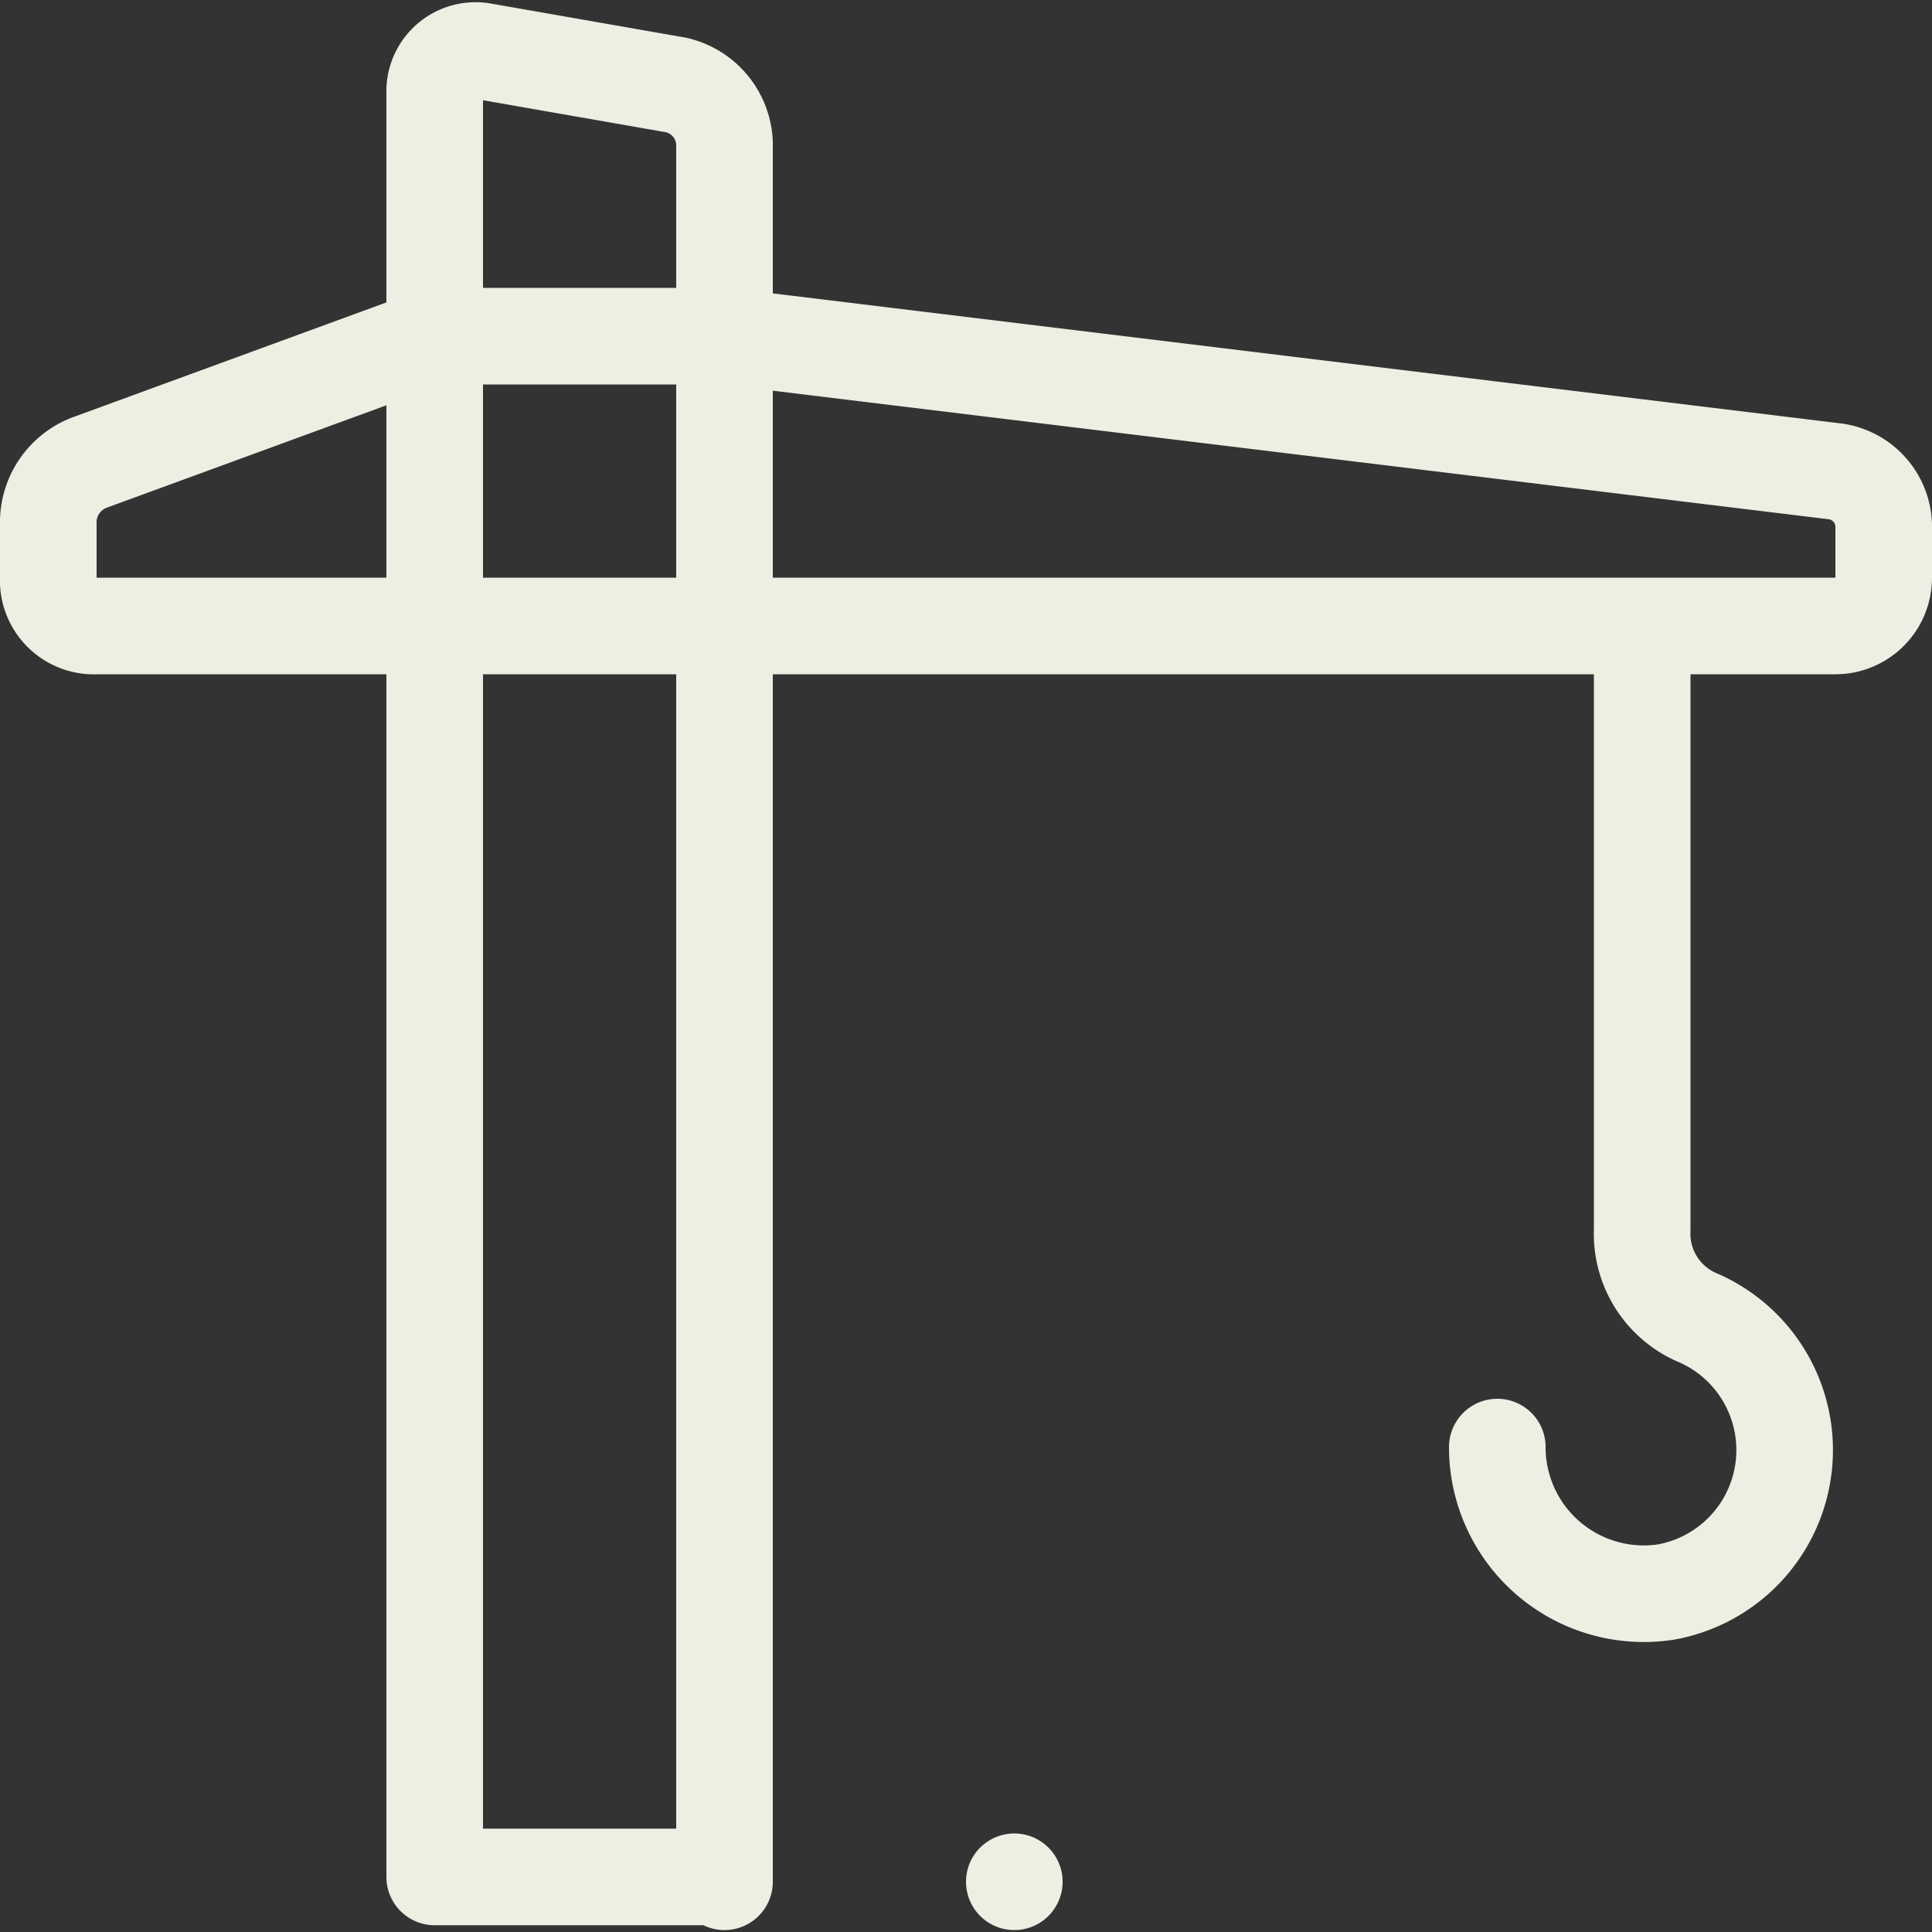 <?xml version="1.0" encoding="utf-8"?><!-- Uploaded to: SVG Repo, www.svgrepo.com, Generator: SVG Repo Mixer Tools -->
<svg width="800px" height="800px" viewBox="0 -0.04 40 40" xmlns="http://www.w3.org/2000/svg">
  <rect x="0" y="-0.04" width="40" height="40" fill="#333333" stroke="none"/>
  <g id="Group_55" data-name="Group 55" transform="translate(-300 -50.08)">
    <path id="Path_12_" d="M331,80a3.033,3.033,0,0,0,3.5,3,2.987,2.987,0,0,0,.6-5.7,1.889,1.889,0,0,1-1.1-1.8V64" fill="none" stroke="#ECEFE2" stroke-linecap="round" stroke-linejoin="round" stroke-width="2"/>
    <path id="Stroke-2_2_" d="M302,63a.945.945,0,0,1-1-1V60.9a1.325,1.325,0,0,1,.9-1.3L309,57h6l23,2.8a1.164,1.164,0,0,1,1,1.1V62a1,1,0,0,1-1,1Zm13,26V53a1.286,1.286,0,0,0-1-1.2l-4-.7a.846.846,0,0,0-1,.8v37h6Zm-6-20h0Zm0,6h0Zm0,6h0Zm12,8h0Z" fill="none" stroke="#ECEFE2" stroke-linecap="round" stroke-linejoin="round" stroke-width="2"/>
  </g>
</svg>